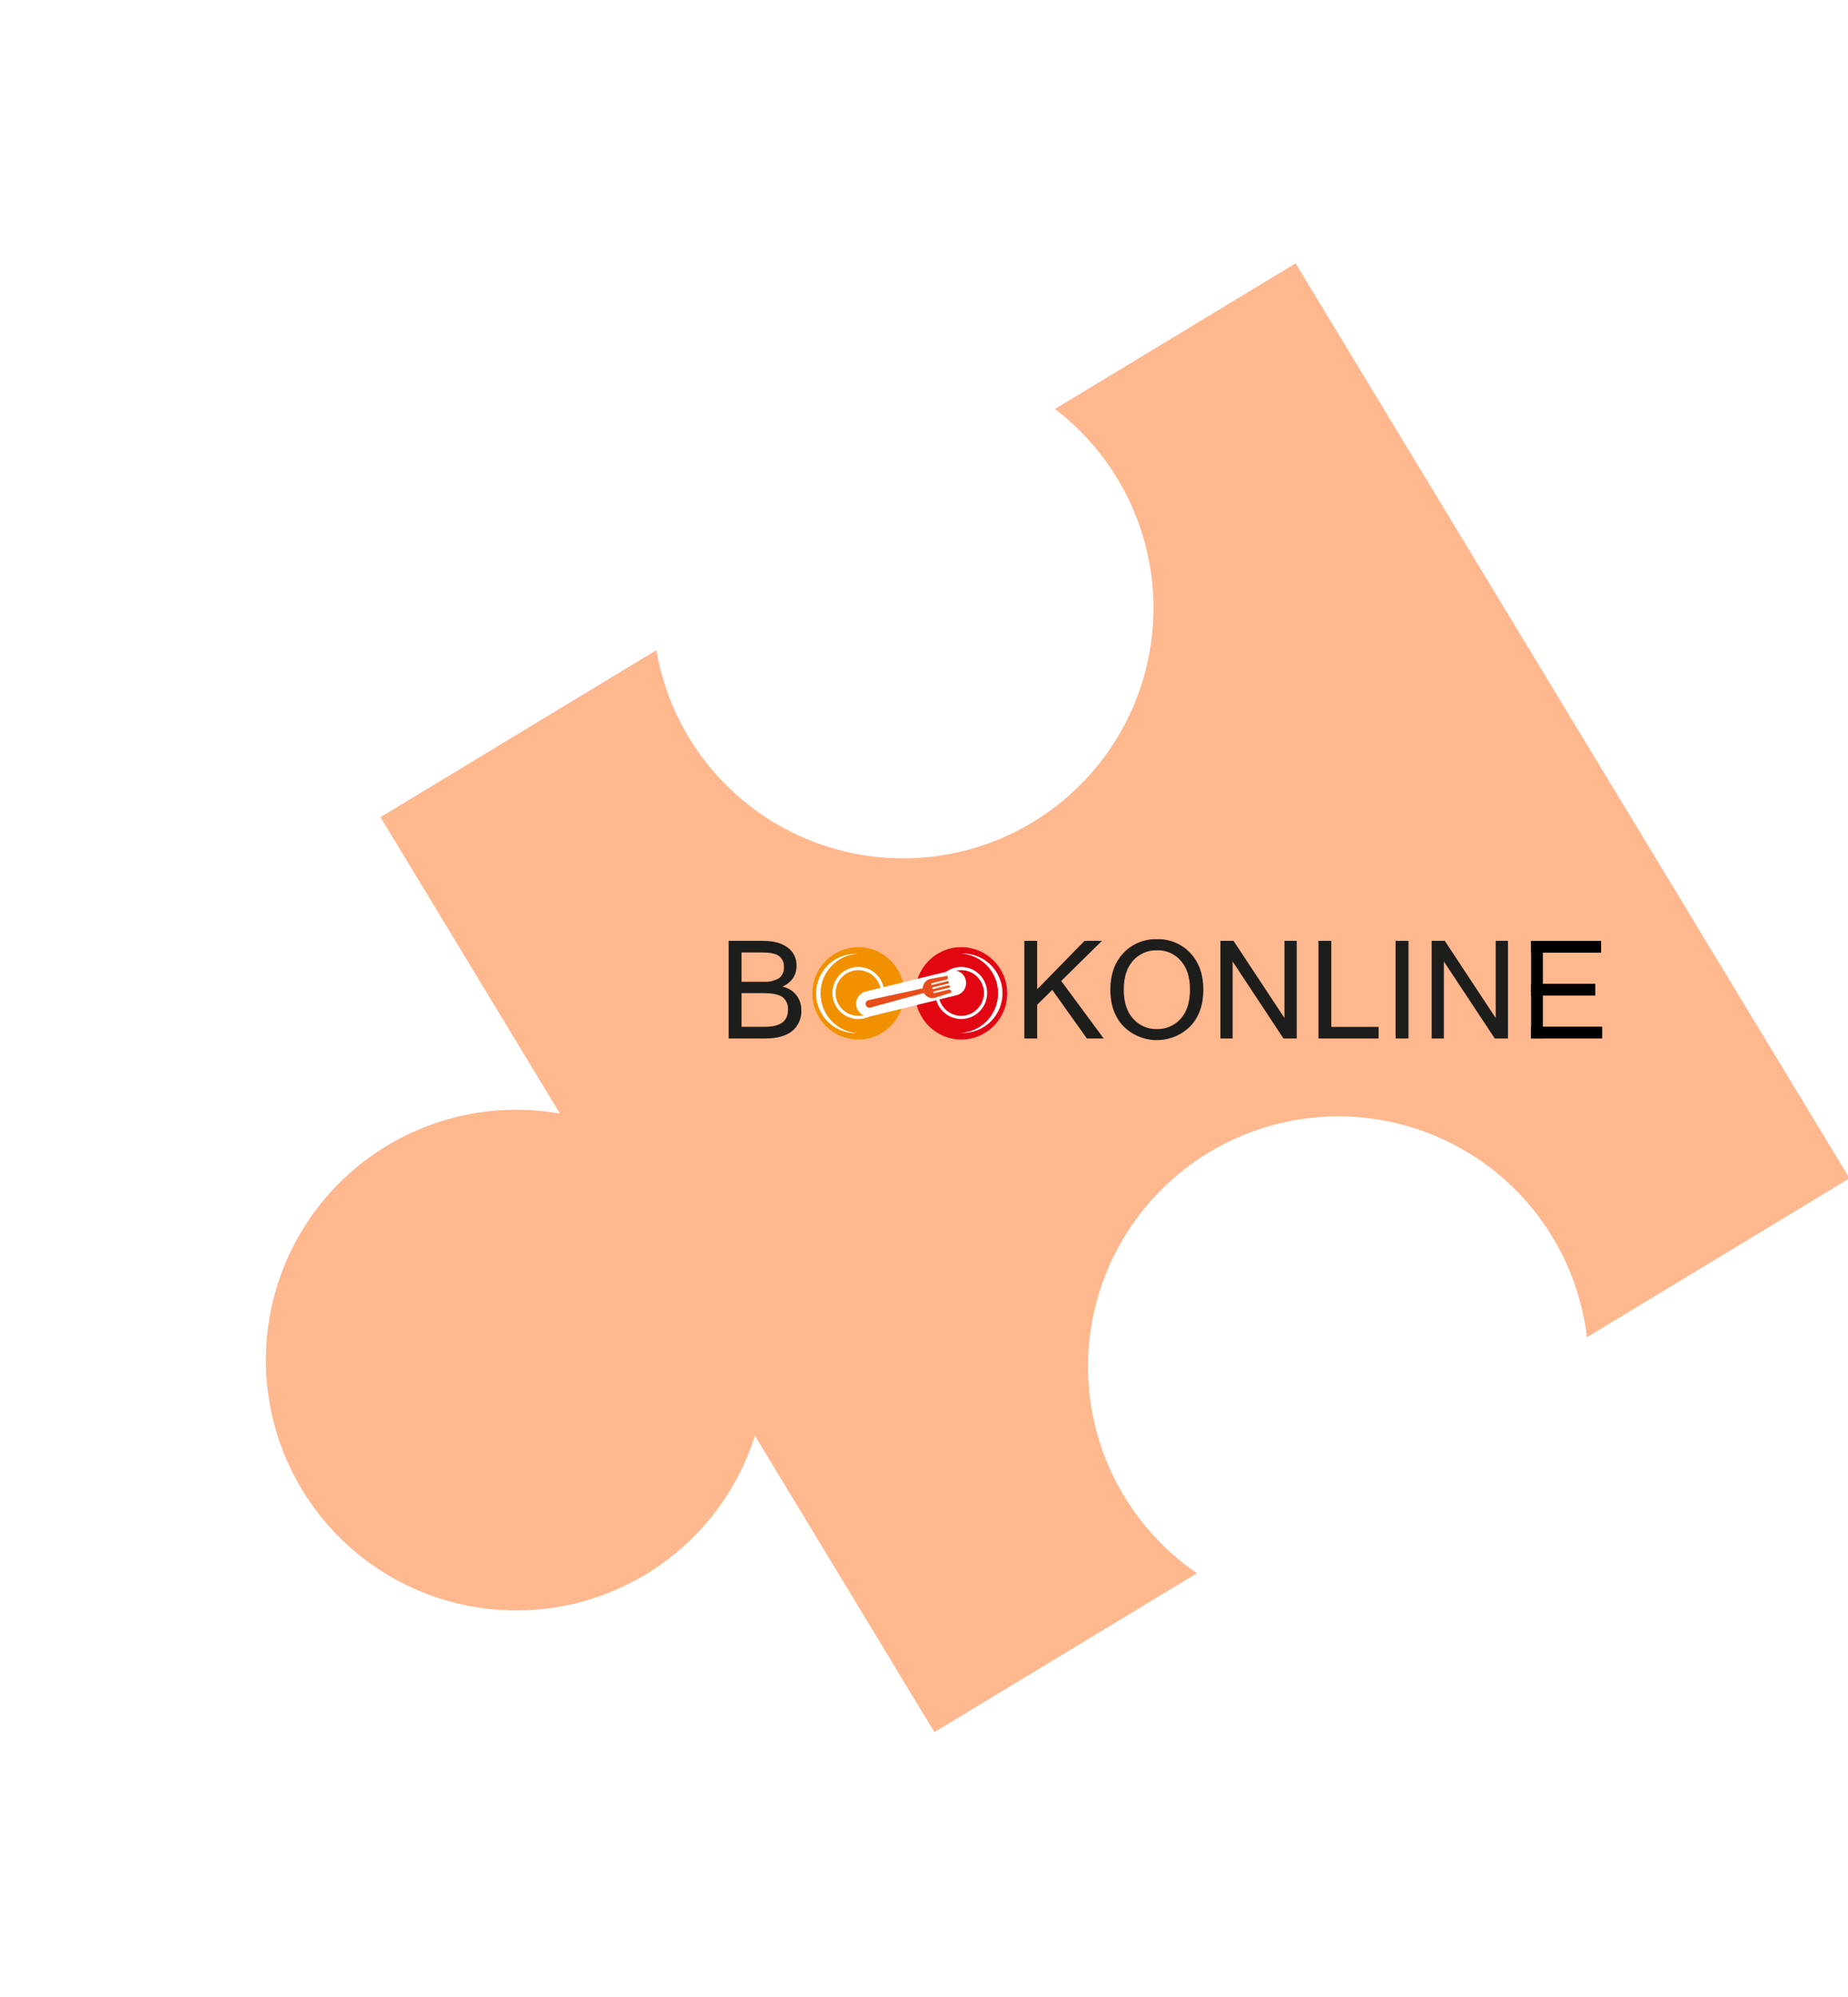 <svg width="421" height="455" viewBox="0 0 421 455" fill="none" xmlns="http://www.w3.org/2000/svg">
<g style="mix-blend-mode:darken" filter="url(#filter0_d_57_802)">
<path d="M240.32 89.189C247.712 94.823 253.615 102.179 257.514 110.615C261.414 119.052 263.193 128.313 262.696 137.594C262.199 146.875 259.441 155.894 254.662 163.866C249.884 171.838 243.23 178.521 235.278 183.333C227.327 188.146 218.32 190.943 209.042 191.48C199.763 192.017 190.494 190.278 182.04 186.414C173.587 182.551 166.206 176.68 160.54 169.312C154.874 161.945 151.094 153.305 149.53 144.143L86.679 182.186L127.561 249.727C116.767 247.815 105.65 249.054 95.54 253.295C85.432 257.537 76.759 264.602 70.561 273.644C64.362 282.686 60.901 293.323 60.591 304.281C60.28 315.24 63.134 326.055 68.811 335.434C74.488 344.812 82.747 352.357 92.599 357.163C102.452 361.97 113.481 363.836 124.367 362.538C135.253 361.239 145.533 356.832 153.979 349.842C162.425 342.853 168.678 333.578 171.989 323.127L212.865 390.658L272.679 354.454C264.805 349.065 258.409 341.787 254.077 333.286C249.745 324.786 247.615 315.334 247.881 305.797C248.148 296.26 250.803 286.942 255.603 278.696C260.404 270.451 267.196 263.542 275.358 258.601C283.52 253.661 292.791 250.847 302.323 250.418C311.854 249.988 321.341 251.957 329.914 256.143C338.487 260.33 345.873 266.6 351.396 274.381C356.918 282.161 360.4 291.202 361.524 300.677L421.337 264.472L295.151 56L240.32 89.189Z" fill="#FFB78E"/>
</g>
<g clip-path="url(#clip0_57_802)">
<path d="M195.531 236.853C201.312 236.853 205.999 232.143 205.999 226.334C205.999 220.525 201.312 215.815 195.531 215.815C189.749 215.815 185.062 220.525 185.062 226.334C185.062 232.143 189.749 236.853 195.531 236.853Z" fill="#F29100"/>
<path d="M218.984 236.853C224.765 236.853 229.453 232.143 229.453 226.334C229.453 220.525 224.765 215.815 218.984 215.815C213.202 215.815 208.515 220.525 208.515 226.334C208.515 232.143 213.202 236.853 218.984 236.853Z" fill="#E20613"/>
<path d="M216.548 221.175L197.23 225.91C195.692 226.287 194.749 227.845 195.125 229.39C195.5 230.935 197.051 231.882 198.588 231.505L217.907 226.77C219.444 226.393 220.387 224.835 220.012 223.29C219.637 221.745 218.086 220.798 216.548 221.175Z" fill="white"/>
<path d="M182.552 230.156C182.602 231.068 182.435 231.977 182.067 232.811C181.699 233.645 181.139 234.38 180.433 234.954C179.029 236.061 176.982 236.617 174.292 236.622L166 236.622L166 214.378L173.884 214.378C176.237 214.378 178.088 214.885 179.437 215.898C180.09 216.369 180.617 216.995 180.97 217.72C181.324 218.446 181.492 219.248 181.461 220.055C181.461 222.193 180.397 223.781 178.269 224.82C179.495 225.057 180.598 225.723 181.382 226.7C182.165 227.677 182.578 228.902 182.546 230.156L182.552 230.156ZM168.93 223.698L173.852 223.698C175.095 223.787 176.338 223.516 177.433 222.915C177.828 222.615 178.141 222.218 178.341 221.762C178.541 221.307 178.622 220.807 178.576 220.311C178.61 219.843 178.529 219.373 178.34 218.943C178.15 218.514 177.859 218.138 177.49 217.848C176.75 217.297 175.456 217.021 173.609 217.021L168.93 217.021L168.93 223.698ZM168.93 233.96L174.26 233.96C177.763 233.96 179.514 232.677 179.514 230.112C179.56 229.565 179.473 229.015 179.262 228.509C179.051 228.004 178.721 227.556 178.301 227.206C177.492 226.595 176.02 226.289 173.884 226.289L168.93 226.289L168.93 233.96Z" fill="#1D1D1B"/>
<path d="M251.437 236.622L247.607 236.622L239.723 225.545L236.283 228.925L236.283 236.622L233.353 236.622L233.353 214.378L236.283 214.378L236.283 225.41L247.071 214.378L251.029 214.378L241.76 223.512L251.437 236.622Z" fill="#1D1D1B"/>
<path d="M263.566 214C264.985 213.952 266.397 214.209 267.709 214.753C269.021 215.297 270.203 216.116 271.175 217.156C273.146 219.259 274.133 222.039 274.137 225.494C274.141 228.949 273.154 231.728 271.175 233.832C269.148 235.855 266.407 236.99 263.55 236.99C260.693 236.99 257.952 235.855 255.925 233.832C253.938 231.724 252.946 228.944 252.95 225.494C252.954 222.043 253.946 219.264 255.925 217.156C256.904 216.117 258.091 215.298 259.408 214.754C260.726 214.21 262.143 213.953 263.566 214ZM263.534 234.479C264.559 234.508 265.577 234.311 266.518 233.902C267.458 233.493 268.299 232.883 268.979 232.113C270.388 230.535 271.094 228.331 271.099 225.5C271.103 222.669 270.399 220.465 268.986 218.887C268.316 218.12 267.486 217.509 266.554 217.1C265.623 216.691 264.614 216.493 263.598 216.521C262.568 216.49 261.545 216.686 260.599 217.095C259.652 217.503 258.807 218.115 258.121 218.887C256.712 220.465 256.008 222.669 256.008 225.5C256.008 228.331 256.719 230.533 258.14 232.106C258.812 232.874 259.643 233.484 260.575 233.894C261.507 234.304 262.517 234.504 263.534 234.479Z" fill="#1D1D1B"/>
<path d="M295.414 236.622L292.394 236.622L280.808 219.067L280.808 236.622L278.031 236.622L278.031 214.378L281.019 214.378L292.618 231.959L292.618 214.378L295.414 214.378L295.414 236.622Z" fill="#1D1D1B"/>
<path d="M314.059 236.622L300.36 236.622L300.36 214.378L303.29 214.378L303.29 233.979L314.059 233.979L314.059 236.622Z" fill="#1D1D1B"/>
<path d="M320.871 236.622L317.928 236.622L317.928 214.378L320.871 214.378L320.871 236.622Z" fill="#1D1D1B"/>
<path d="M343.532 236.622L340.532 236.622L328.933 219.067L328.933 236.622L326.156 236.622L326.156 214.378L329.144 214.378L340.743 231.959L340.743 214.378L343.532 214.378L343.532 236.622Z" fill="#1D1D1B"/>
<path d="M364.757 214.378L348.817 214.378L348.817 217.066L364.757 217.066L364.757 214.378Z" fill="black"/>
<path d="M351.492 236.622L351.492 214.378L348.817 214.378L348.817 236.622L351.492 236.622Z" fill="black"/>
<path d="M363.429 224.159L348.817 224.159L348.817 226.847L363.429 226.847L363.429 224.159Z" fill="black"/>
<path d="M364.993 233.934L348.817 233.934L348.817 236.621L364.993 236.621L364.993 233.934Z" fill="black"/>
<path d="M186.931 226.334C186.933 224.025 187.814 221.803 189.394 220.126C190.974 218.449 193.133 217.444 195.428 217.316C195.262 217.316 195.096 217.316 194.924 217.316C192.536 217.316 190.247 218.269 188.559 219.965C186.871 221.661 185.923 223.961 185.923 226.359C185.923 228.758 186.871 231.058 188.559 232.754C190.247 234.45 192.536 235.403 194.924 235.403C195.096 235.403 195.262 235.403 195.428 235.403C193.124 235.275 190.958 234.262 189.376 232.574C187.795 230.886 186.92 228.652 186.931 226.334Z" fill="white"/>
<path d="M227.377 226.334C227.376 228.643 226.495 230.864 224.915 232.541C223.335 234.218 221.176 235.224 218.881 235.352C219.047 235.352 219.213 235.352 219.385 235.352C221.772 235.352 224.062 234.399 225.75 232.703C227.438 231.007 228.386 228.707 228.386 226.308C228.386 223.91 227.438 221.609 225.75 219.913C224.062 218.217 221.772 217.265 219.385 217.265C219.213 217.265 219.047 217.265 218.881 217.265C221.185 217.393 223.351 218.406 224.932 220.094C226.514 221.782 227.389 224.016 227.377 226.334Z" fill="white"/>
<path d="M195.53 220.318C194.363 220.319 193.222 220.668 192.251 221.321C191.281 221.973 190.525 222.9 190.079 223.984C189.634 225.069 189.518 226.261 189.746 227.412C189.975 228.562 190.538 229.619 191.364 230.448C192.19 231.277 193.242 231.841 194.387 232.07C195.532 232.298 196.719 232.18 197.798 231.731C198.876 231.282 199.798 230.521 200.447 229.546C201.095 228.57 201.441 227.424 201.441 226.25C201.441 225.471 201.288 224.699 200.991 223.979C200.694 223.258 200.259 222.604 199.71 222.053C199.161 221.502 198.509 221.065 197.792 220.767C197.075 220.47 196.306 220.317 195.53 220.318ZM195.53 231.452C194.506 231.452 193.505 231.147 192.654 230.575C191.803 230.004 191.139 229.191 190.747 228.241C190.355 227.291 190.253 226.245 190.453 225.236C190.652 224.227 191.145 223.3 191.869 222.572C192.594 221.845 193.516 221.349 194.52 221.149C195.524 220.948 196.565 221.051 197.511 221.445C198.457 221.838 199.266 222.505 199.835 223.361C200.404 224.216 200.707 225.222 200.707 226.25C200.707 227.63 200.162 228.953 199.191 229.929C198.22 230.904 196.903 231.452 195.53 231.452Z" fill="white"/>
<path d="M218.983 220.318C217.815 220.318 216.673 220.666 215.702 221.317C214.731 221.969 213.975 222.896 213.528 223.98C213.081 225.064 212.964 226.257 213.192 227.408C213.419 228.559 213.982 229.616 214.808 230.446C215.633 231.275 216.686 231.84 217.831 232.069C218.976 232.298 220.164 232.181 221.243 231.732C222.321 231.283 223.244 230.522 223.893 229.547C224.541 228.571 224.888 227.424 224.888 226.25C224.888 224.677 224.266 223.168 223.158 222.055C222.051 220.943 220.549 220.318 218.983 220.318ZM218.983 231.452C217.959 231.453 216.957 231.149 216.105 230.579C215.253 230.008 214.588 229.196 214.195 228.245C213.803 227.295 213.699 226.249 213.898 225.24C214.097 224.23 214.59 223.303 215.314 222.575C216.037 221.846 216.96 221.35 217.964 221.149C218.969 220.948 220.01 221.051 220.956 221.444C221.903 221.838 222.711 222.504 223.281 223.36C223.85 224.215 224.154 225.221 224.154 226.25C224.154 227.629 223.609 228.951 222.639 229.926C221.67 230.902 220.355 231.45 218.983 231.452Z" fill="white"/>
<path d="M198.058 229.598C198.534 229.598 198.92 229.211 198.92 228.733C198.92 228.254 198.534 227.867 198.058 227.867C197.582 227.867 197.196 228.254 197.196 228.733C197.196 229.211 197.582 229.598 198.058 229.598Z" fill="#E84E1B"/>
<path d="M198.262 229.566L197.854 227.892L210.212 225.186L210.263 225.173L210.518 226.238L210.474 226.25L198.262 229.566Z" fill="#E84E1B"/>
<path d="M210.518 226.238L210.474 226.238C210.3 225.91 210.21 225.544 210.212 225.173L210.263 225.173L210.518 226.238Z" fill="#E84E1B"/>
<path d="M212.931 227.36C212.457 227.476 211.958 227.429 211.513 227.228C211.068 227.027 210.702 226.683 210.474 226.25L210.518 226.25L210.263 225.186L210.212 225.186C210.217 224.696 210.385 224.221 210.687 223.837C210.99 223.453 211.411 223.181 211.884 223.063L215.836 222.338L215.925 222.723C215.95 222.825 215.934 222.933 215.88 223.023C215.827 223.113 215.739 223.178 215.638 223.204L212.299 224.018C212.248 224.032 212.204 224.065 212.177 224.11C212.15 224.156 212.141 224.21 212.153 224.262C212.159 224.287 212.171 224.311 212.187 224.332C212.202 224.353 212.222 224.37 212.245 224.383C212.267 224.396 212.292 224.405 212.318 224.408C212.344 224.412 212.37 224.41 212.395 224.403L215.836 223.563C215.872 223.554 215.909 223.552 215.946 223.558C215.983 223.564 216.018 223.577 216.05 223.596C216.081 223.615 216.109 223.641 216.131 223.671C216.153 223.701 216.169 223.735 216.177 223.771C216.186 223.808 216.188 223.845 216.182 223.882C216.176 223.919 216.164 223.954 216.144 223.986C216.125 224.018 216.1 224.046 216.07 224.068C216.04 224.09 216.006 224.106 215.97 224.115L212.491 224.968C212.465 224.974 212.441 224.985 212.42 225.001C212.399 225.017 212.381 225.036 212.367 225.059C212.354 225.082 212.344 225.107 212.341 225.133C212.337 225.159 212.338 225.186 212.344 225.211C212.35 225.237 212.362 225.261 212.377 225.282C212.393 225.304 212.412 225.322 212.435 225.336C212.457 225.349 212.482 225.358 212.508 225.362C212.534 225.366 212.561 225.365 212.587 225.359L216.072 224.499C216.145 224.484 216.221 224.497 216.284 224.537C216.347 224.576 216.392 224.639 216.41 224.711C216.428 224.783 216.416 224.86 216.378 224.923C216.339 224.987 216.278 225.033 216.206 225.051L212.753 225.898C212.705 225.913 212.665 225.946 212.641 225.99C212.617 226.034 212.61 226.086 212.622 226.135C212.634 226.184 212.664 226.226 212.706 226.253C212.748 226.281 212.799 226.291 212.848 226.282L216.181 225.468C216.232 225.454 216.285 225.452 216.337 225.459C216.39 225.467 216.44 225.485 216.485 225.513C216.53 225.54 216.57 225.576 216.601 225.619C216.632 225.662 216.654 225.711 216.666 225.763L216.755 226.141L212.931 227.36Z" fill="#E84E1B"/>
</g>
<defs>
<filter id="filter0_d_57_802" x="0.567" y="0" width="480.77" height="454.658" filterUnits="userSpaceOnUse" color-interpolation-filters="sRGB">
<feFlood flood-opacity="0" result="BackgroundImageFix"/>
<feColorMatrix in="SourceAlpha" type="matrix" values="0 0 0 0 0 0 0 0 0 0 0 0 0 0 0 0 0 0 127 0" result="hardAlpha"/>
<feOffset dy="4"/>
<feGaussianBlur stdDeviation="30"/>
<feComposite in2="hardAlpha" operator="out"/>
<feColorMatrix type="matrix" values="0 0 0 0 0 0 0 0 0 0 0 0 0 0 0 0 0 0 0.25 0"/>
<feBlend mode="normal" in2="BackgroundImageFix" result="effect1_dropShadow_57_802"/>
<feBlend mode="normal" in="SourceGraphic" in2="effect1_dropShadow_57_802" result="shape"/>
</filter>
<clipPath id="clip0_57_802">
<rect width="199" height="23" fill="white" transform="translate(166 214)"/>
</clipPath>
</defs>
</svg>
